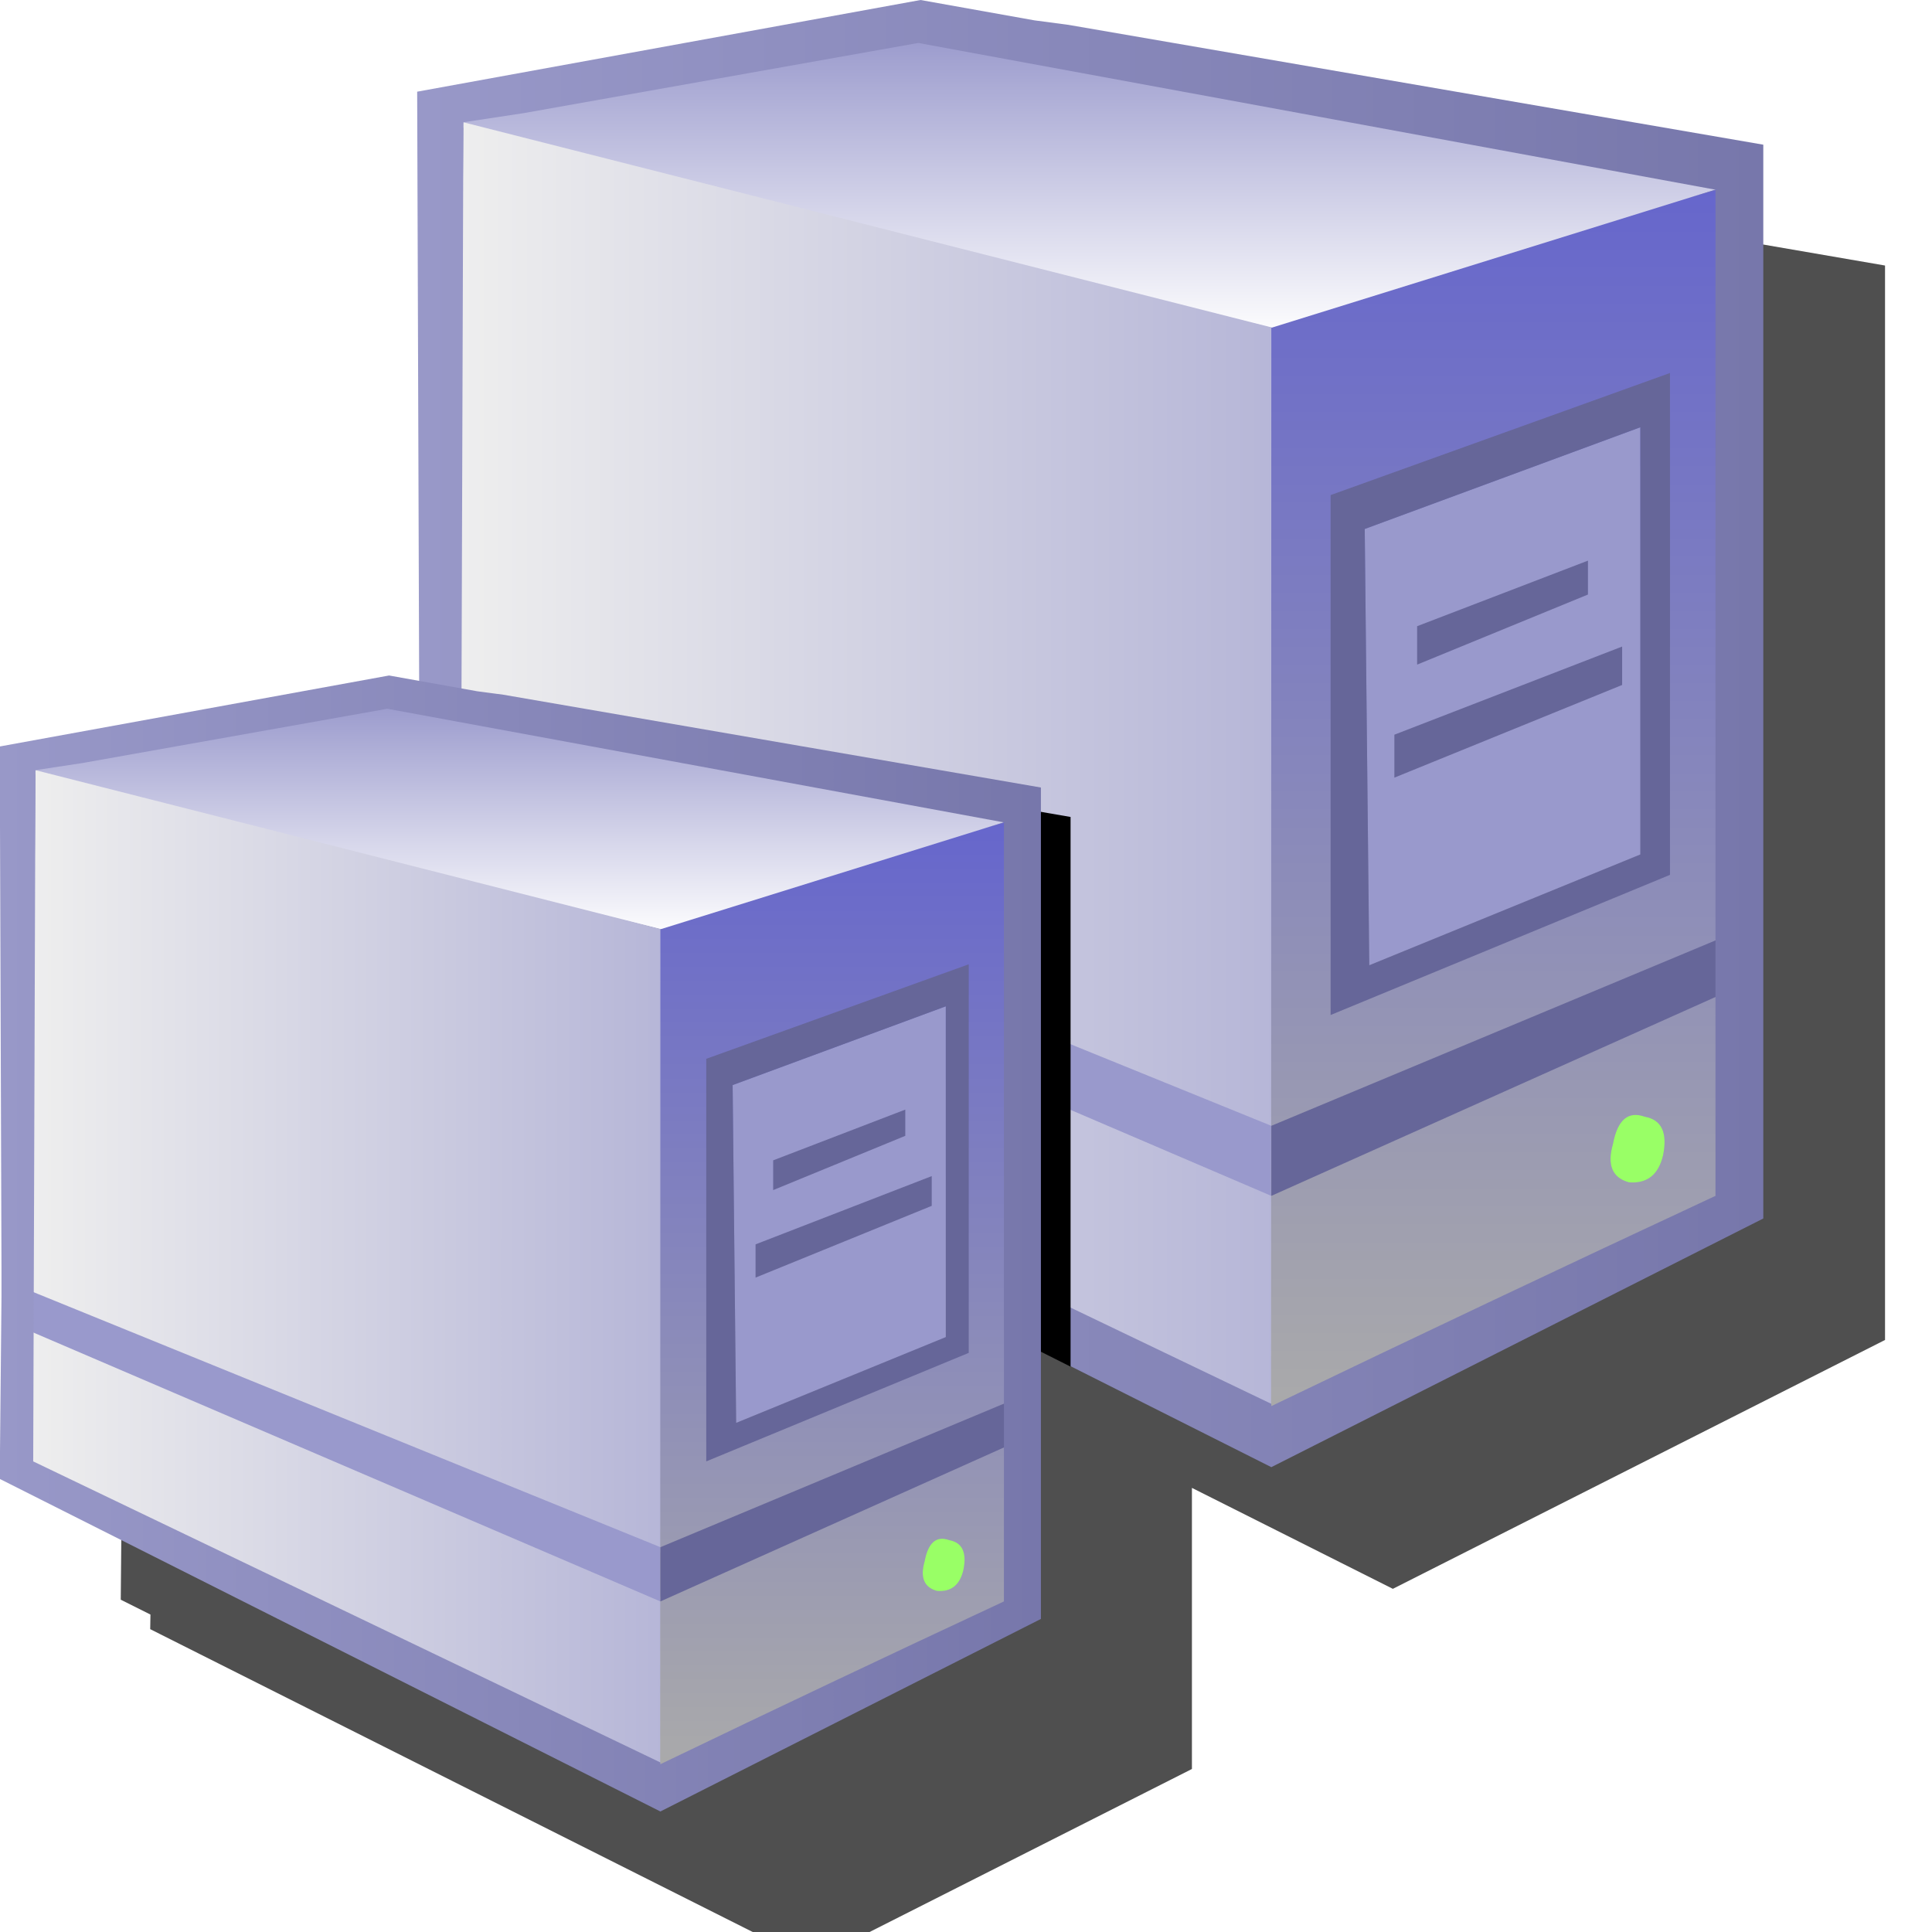 <?xml version="1.0" encoding="UTF-8" standalone="no"?>
<svg
   width="16"
   height="16"
   viewBox="0 0 16 16"
   version="1.1"
   id="svg8"
   inkscape:version="1.3.2 (1:1.3.2+202311252150+091e20ef0f)"
   sodipodi:docname="docker.svg"
   inkscape:export-filename="plugin.png"
   inkscape:export-xdpi="96"
   inkscape:export-ydpi="96"
   xml:space="preserve"
   xmlns:inkscape="http://www.inkscape.org/namespaces/inkscape"
   xmlns:sodipodi="http://sodipodi.sourceforge.net/DTD/sodipodi-0.dtd"
   xmlns:xlink="http://www.w3.org/1999/xlink"
   xmlns="http://www.w3.org/2000/svg"
   xmlns:svg="http://www.w3.org/2000/svg"
   xmlns:rdf="http://www.w3.org/1999/02/22-rdf-syntax-ns#"
   xmlns:cc="http://creativecommons.org/ns#"
   xmlns:dc="http://purl.org/dc/elements/1.1/"><defs
     id="defs2"><linearGradient
       gradientTransform="matrix(-0.118,0,0,0.115,163.858,105.272)"
       gradientUnits="userSpaceOnUse"
       id="gradient0-3"
       spreadMethod="pad"
       x1="-819.2"
       x2="819.2"><stop
         offset="0.0"
         stop-color="#666699"
         id="stop44-6" /><stop
         offset="1.0"
         stop-color="#9999cc"
         id="stop46-7" /></linearGradient><linearGradient
       gradientTransform="matrix(-0.114,0,0,0.11,162.27,105.498)"
       gradientUnits="userSpaceOnUse"
       id="gradient1-5"
       spreadMethod="pad"
       x1="-819.2"
       x2="819.2"><stop
         offset="0.0"
         stop-color="#9999cc"
         id="stop49-3" /><stop
         offset="1.0"
         stop-color="#eeeeee"
         id="stop51-5" /></linearGradient><linearGradient
       gradientTransform="matrix(0,0.096,0.034,0,229.424,117.296)"
       gradientUnits="userSpaceOnUse"
       id="gradient2-6"
       spreadMethod="pad"
       x1="-819.2"
       x2="819.2"><stop
         offset="0.0"
         stop-color="#6666cc"
         id="stop54-2" /><stop
         offset="1.0"
         stop-color="#aaaaaa"
         id="stop56-9" /></linearGradient><linearGradient
       gradientTransform="matrix(0,0.025,0.113,0,163.404,34.941)"
       gradientUnits="userSpaceOnUse"
       id="gradient3-1"
       spreadMethod="pad"
       x1="-819.2"
       x2="819.2"><stop
         offset="0.0"
         stop-color="#9999cc"
         id="stop59-2" /><stop
         offset="1.0"
         stop-color="#ffffff"
         id="stop61-7" /></linearGradient><linearGradient
       gradientTransform="matrix(-0.065,-0.007,-0.002,0.022,153.875,144.294)"
       gradientUnits="userSpaceOnUse"
       id="gradient4-0"
       spreadMethod="pad"
       x1="-819.2"
       x2="819.2"><stop
         offset="0.0"
         stop-color="#9999cc"
         id="stop64-9" /><stop
         offset="1.0"
         stop-color="#9999cc"
         id="stop66-3" /></linearGradient><linearGradient
       gradientTransform="matrix(0,0.053,0.093,0,93.074,202.146)"
       gradientUnits="userSpaceOnUse"
       id="gradient5-6"
       spreadMethod="pad"
       x1="-819.2"
       x2="819.2"><stop
         offset="0.0"
         stop-color="#9999cc"
         id="stop69-0" /><stop
         offset="1.0"
         stop-color="#666699"
         id="stop71-6" /></linearGradient><radialGradient
       cx="0"
       cy="0"
       gradientTransform="matrix(0.141,0,0,0.141,51.783,190.803)"
       gradientUnits="userSpaceOnUse"
       id="gradient6-2"
       r="819.2"
       spreadMethod="pad"><stop
         offset="0.0"
         stop-color="#ffffff"
         id="stop74-6" /><stop
         offset="0.282"
         stop-color="#dddddd"
         id="stop76-1" /><stop
         offset="1.0"
         stop-color="#9999cc"
         id="stop78-8" /></radialGradient><linearGradient
       gradientTransform="matrix(-0.027,-0.026,-0.032,0.033,116.215,190.803)"
       gradientUnits="userSpaceOnUse"
       id="gradient7-7"
       spreadMethod="pad"
       x1="-819.2"
       x2="819.2"><stop
         offset="0.0"
         stop-color="#666699"
         id="stop81-9" /><stop
         offset="1.0"
         stop-color="#9999cc"
         id="stop83-2" /></linearGradient><linearGradient
       gradientTransform="matrix(-0.012,0.049,0.037,0.009,113.038,182.181)"
       gradientUnits="userSpaceOnUse"
       id="gradient8-0"
       spreadMethod="pad"
       x1="-819.2"
       x2="819.2"><stop
         offset="0.0"
         stop-color="#333399"
         id="stop86-2" /><stop
         offset="0.275"
         stop-color="#6666cc"
         id="stop88-3" /><stop
         offset="1.0"
         stop-color="#999999"
         id="stop90-7" /></linearGradient><linearGradient
       gradientTransform="matrix(-0.08,-0.078,-0.087,0.089,102.375,96.877)"
       gradientUnits="userSpaceOnUse"
       id="gradient9-5"
       spreadMethod="pad"
       x1="-819.2"
       x2="819.2"><stop
         offset="0.0"
         stop-color="#6666cc"
         id="stop93-9" /><stop
         offset="1.0"
         stop-color="#999999"
         id="stop95-2" /></linearGradient><radialGradient
       cx="0"
       cy="0"
       gradientTransform="matrix(0.183,0,0,0.183,101.241,25.413)"
       gradientUnits="userSpaceOnUse"
       id="gradient10-2"
       r="819.2"
       spreadMethod="pad"><stop
         offset="0.0"
         stop-color="#ccffff"
         id="stop98-8" /><stop
         offset="0.094"
         stop-color="#ccffff"
         id="stop100-9" /><stop
         offset="1.0"
         stop-color="#0099ff"
         id="stop102-7" /></radialGradient><linearGradient
       gradientTransform="matrix(-0.055,-0.053,-0.083,0.086,112.585,101.642)"
       gradientUnits="userSpaceOnUse"
       id="gradient11-3"
       spreadMethod="pad"
       x1="-819.2"
       x2="819.2"><stop
         offset="0.0"
         stop-color="#9999cc"
         id="stop105-6" /><stop
         offset="1.0"
         stop-color="#ffffff"
         id="stop107-1" /></linearGradient><linearGradient
       gradientTransform="matrix(-0.064,0.034,0.004,0.008,112.358,148.377)"
       gradientUnits="userSpaceOnUse"
       id="gradient12-2"
       spreadMethod="pad"
       x1="-819.2"
       x2="819.2"><stop
         offset="0.0"
         stop-color="#6666cc"
         id="stop110-9" /><stop
         offset="0.078"
         stop-color="#9999cc"
         id="stop112-3" /><stop
         offset="1.0"
         stop-color="#ffffff"
         id="stop114-1" /></linearGradient><linearGradient
       gradientTransform="matrix(-0.01,0.027,0.023,0.008,101.922,193.525)"
       gradientUnits="userSpaceOnUse"
       id="gradient13-9"
       spreadMethod="pad"
       x1="-819.2"
       x2="819.2"><stop
         offset="0.0"
         stop-color="#9999cc"
         id="stop117-4" /><stop
         offset="1.0"
         stop-color="#eeeeee"
         id="stop119-7" /></linearGradient><linearGradient
       x2="819.2"
       x1="-819.2"
       spreadMethod="pad"
       id="gradient3-2-4"
       gradientUnits="userSpaceOnUse"
       gradientTransform="matrix(0,0.006,0.024,0,36.604,5.938)"><stop
         id="stop68-6-9"
         stop-color="#9999cc"
         offset="0.0" /><stop
         id="stop70-1-5"
         stop-color="#ffffff"
         offset="1.0" /></linearGradient><linearGradient
       x2="819.2"
       x1="-819.2"
       spreadMethod="pad"
       id="gradient4-6-0"
       gradientUnits="userSpaceOnUse"
       gradientTransform="matrix(-0.024,0,0,0.026,36.242,23.391)"><stop
         id="stop73-0-4"
         stop-color="#9999cc"
         offset="0.0" /><stop
         id="stop75-6-8"
         stop-color="#eeeeee"
         offset="1.0" /></linearGradient><linearGradient
       x2="819.2"
       x1="-819.2"
       spreadMethod="pad"
       id="gradient12-0-7"
       gradientUnits="userSpaceOnUse"
       gradientTransform="matrix(-0.016,-0.002,-5.7935282e-4,0.006,29.434,31.937)"><stop
         id="stop117-9-1"
         stop-color="#9999cc"
         offset="0.0" /><stop
         id="stop119-3-7"
         stop-color="#9999cc"
         offset="1.0" /></linearGradient><linearGradient
       x2="819.2"
       x1="-819.2"
       spreadMethod="pad"
       id="gradient14-1-2"
       gradientUnits="userSpaceOnUse"
       gradientTransform="matrix(0,0.024,0.009,0,49.277,25.636)"><stop
         id="stop127-2-7"
         stop-color="#6666cc"
         offset="0.0" /><stop
         id="stop129-7-2"
         stop-color="#aaaaaa"
         offset="1.0" /></linearGradient><linearGradient
       x2="819.2"
       x1="-819.2"
       spreadMethod="pad"
       id="gradient5-6-2"
       gradientUnits="userSpaceOnUse"
       gradientTransform="matrix(-0.026,0,0,0.029,36.531,23.464)"><stop
         style="stop-color:#7777ab;stop-opacity:1"
         id="stop78-2-6"
         stop-color="#333366"
         offset="0.0" /><stop
         style="stop-color:#9898c8;stop-opacity:1"
         id="stop80-9-1"
         stop-color="#666699"
         offset="1.0" /></linearGradient><linearGradient
       x2="819.2"
       x1="-819.2"
       spreadMethod="pad"
       id="gradient3-2-4-1"
       gradientUnits="userSpaceOnUse"
       gradientTransform="matrix(0,0.006,0.024,0,36.604,5.938)"><stop
         id="stop68-6-9-2"
         stop-color="#9999cc"
         offset="0.0" /><stop
         id="stop70-1-5-7"
         stop-color="#ffffff"
         offset="1.0" /></linearGradient><linearGradient
       x2="819.2"
       x1="-819.2"
       spreadMethod="pad"
       id="gradient4-6-0-0"
       gradientUnits="userSpaceOnUse"
       gradientTransform="matrix(-0.024,0,0,0.026,36.242,23.391)"><stop
         id="stop73-0-4-9"
         stop-color="#9999cc"
         offset="0.0" /><stop
         id="stop75-6-8-3"
         stop-color="#eeeeee"
         offset="1.0" /></linearGradient><linearGradient
       x2="819.2"
       x1="-819.2"
       spreadMethod="pad"
       id="gradient12-0-7-6"
       gradientUnits="userSpaceOnUse"
       gradientTransform="matrix(-0.016,-0.002,-5.7935282e-4,0.006,29.434,31.937)"><stop
         id="stop117-9-1-0"
         stop-color="#9999cc"
         offset="0.0" /><stop
         id="stop119-3-7-6"
         stop-color="#9999cc"
         offset="1.0" /></linearGradient><linearGradient
       x2="819.2"
       x1="-819.2"
       spreadMethod="pad"
       id="gradient14-1-2-2"
       gradientUnits="userSpaceOnUse"
       gradientTransform="matrix(0,0.024,0.009,0,49.277,25.636)"><stop
         id="stop127-2-7-6"
         stop-color="#6666cc"
         offset="0.0" /><stop
         id="stop129-7-2-1"
         stop-color="#aaaaaa"
         offset="1.0" /></linearGradient><linearGradient
       x2="819.2"
       x1="-819.2"
       spreadMethod="pad"
       id="gradient5-6-2-8"
       gradientUnits="userSpaceOnUse"
       gradientTransform="matrix(-0.026,0,0,0.029,36.531,23.464)"><stop
         style="stop-color:#7777ab;stop-opacity:1"
         id="stop78-2-6-7"
         stop-color="#333366"
         offset="0.0" /><stop
         style="stop-color:#9898c8;stop-opacity:1"
         id="stop80-9-1-9"
         stop-color="#666699"
         offset="1.0" /></linearGradient><filter
       inkscape:collect="always"
       style="color-interpolation-filters:sRGB"
       id="filter45"
       x="-0.066"
       y="-0.061"
       width="1.133"
       height="1.122"><feGaussianBlur
         inkscape:collect="always"
         stdDeviation="0.731"
         id="feGaussianBlur45" /></filter><clipPath
       clipPathUnits="userSpaceOnUse"
       id="clipPath56"><path
         id="path56"
         style="fill:url(#linearGradient56);fill-rule:evenodd;stroke:none;stroke-width:1.153"
         d="m 36.962,0 -12.789,2.33 0.057,17.146 v 0.918 l -0.057,5.977 21.701,10.914 12.498,-6.318 V 3.678 L 40.722,0.633 39.855,0.518 Z m 18.896,29.123 c -0.001,0.019 -0.002,0.039 -0.004,0.059 0.002,-0.02 0.003,-0.039 0.004,-0.059 z" /></clipPath><linearGradient
       inkscape:collect="always"
       xlink:href="#gradient3-2-4"
       id="linearGradient56"
       gradientUnits="userSpaceOnUse"
       gradientTransform="matrix(0,0.004,0.019,0,41.302,4.711)"
       x1="-819.2"
       x2="819.2"
       spreadMethod="pad" /><linearGradient
       inkscape:collect="always"
       xlink:href="#gradient3-2-4"
       id="linearGradient15"
       gradientUnits="userSpaceOnUse"
       gradientTransform="matrix(0,0.006,0.024,0,36.604,5.938)"
       x1="-819.2"
       x2="819.2"
       spreadMethod="pad" /><filter
       inkscape:collect="always"
       style="color-interpolation-filters:sRGB"
       id="filter31"
       x="-0.126"
       y="-0.12"
       width="1.251"
       height="1.241"><feGaussianBlur
         inkscape:collect="always"
         stdDeviation="0.764"
         id="feGaussianBlur31" /></filter></defs><sodipodi:namedview
     inkscape:snap-object-midpoints="false"
     inkscape:snap-bbox-midpoints="false"
     showguides="true"
     id="base"
     pagecolor="#ffffff"
     bordercolor="#666666"
     borderopacity="1.0"
     inkscape:pageopacity="0.0"
     inkscape:pageshadow="2"
     inkscape:zoom="18.295116"
     inkscape:cx="-9.6747132"
     inkscape:cy="20.333296"
     inkscape:document-units="px"
     inkscape:current-layer="layer1"
     inkscape:document-rotation="0"
     showgrid="false"
     units="px"
     inkscape:window-width="3840"
     inkscape:window-height="2059"
     inkscape:window-x="3840"
     inkscape:window-y="0"
     inkscape:window-maximized="1"
     inkscape:snap-bbox="true"
     inkscape:bbox-nodes="true"
     fit-margin-top="0"
     fit-margin-left="0"
     fit-margin-right="0"
     fit-margin-bottom="0"
     inkscape:bbox-paths="false"
     inkscape:snap-global="true"
     inkscape:pagecheckerboard="0"
     inkscape:showpageshadow="2"
     inkscape:deskcolor="#d1d1d1"><inkscape:grid
       type="xygrid"
       id="grid1504"
       originx="0"
       originy="0"
       spacingy="1"
       spacingx="1"
       units="px"
       visible="false" /><inkscape:grid
       type="xygrid"
       id="grid1507"
       spacingx="0.5"
       spacingy="0.5"
       originx="0"
       originy="0"
       units="px"
       visible="false" /></sodipodi:namedview><g
     inkscape:label="Layer 1"
     inkscape:groupmode="layer"
     id="layer1"
     transform="translate(-12.568)"><path
       id="path1"
       style="fill:#000000;fill-opacity:1;stroke:none;stroke-width:0.05px;stroke-linecap:butt;stroke-linejoin:miter;stroke-opacity:1;filter:url(#filter31);opacity:0.83"
       d="m 21.197,1 -4.17,0.76 0.016,4.881 -0.248,-0.045 -3.227,0.588 0.014,4.324 v 0.232 l -0.014,1.508 0.246,0.123 -0.002,0.121 5.475,2.752 3.152,-1.594 v -2.328 l 1.664,0.836 4.076,-2.061 V 2.199 L 22.423,1.207 22.14,1.168 Z" /><g
       id="layer1-7"
       inkscape:label="Layer 1"
       transform="matrix(0.326,0,0,0.326,8.143,0)"><path
         style="fill:#8b8bbc;fill-opacity:1;stroke:none;stroke-width:0.153px;stroke-linecap:butt;stroke-linejoin:miter;stroke-opacity:1"
         d="M 36.8,0.609 24.938,2.931 25.055,25.828 45.95,36.312 57.83,30.693 57.754,4.431 Z"
         id="path1038"
         sodipodi:nodetypes="ccccccc" /><g
         id="g876"
         transform="matrix(0.799,0,0,0.793,12.052,-4.1839841e-8)"><path
           d="M 42.325,10.501 16.14,3.969 31.221,1.323 56.753,6.085 42.025,11.155"
           id="path14"
           style="fill:url(#linearGradient15);fill-rule:evenodd;stroke:none;stroke-width:1.448"
           inkscape:connector-curvature="0"
           sodipodi:nodetypes="ccccc" /><path
           d="M 42.49,10.529 42.418,36.332 16.462,25.745 16.637,3.917 m -0.406,22.806 26.168,11.421 0.087,6.977 -26.212,-12.564"
           id="path16-0"
           style="fill:url(#gradient4-6-0);fill-rule:evenodd;stroke:none;stroke-width:1.448"
           inkscape:connector-curvature="0"
           sodipodi:nodetypes="cccccccc" /><path
           d="m 42.325,36.065 v 2.245 L 16.369,27.106 l 0.054,-1.647"
           id="path32"
           style="fill:url(#gradient12-0-7);fill-rule:evenodd;stroke:none;stroke-width:1.448"
           inkscape:connector-curvature="0"
           sodipodi:nodetypes="cccc" /><path
           d="M 42.325,10.501 55.723,6.3 56.682,6 56.61,38.284 c -4.731,2.221 -9.61,4.534 -14.293,6.803 m 11.884,-9.312 c -0.531,-0.193 -0.869,0.097 -1.014,0.869 -0.193,0.676 -0.024,1.086 0.507,1.231 0.579,0.048 0.941,-0.241 1.086,-0.869 0.145,-0.724 -0.048,-1.135 -0.579,-1.231"
           id="path38"
           style="fill:url(#gradient14-1-2);fill-rule:evenodd;stroke:none;stroke-width:1.448"
           inkscape:connector-curvature="0"
           sodipodi:nodetypes="cccccccccc" /><path
           sodipodi:nodetypes="ccccc"
           d="M 45.439,30.923 45.294,16.946 54.057,13.687 v 13.687 l -8.618,3.549"
           id="path42"
           inkscape:connector-curvature="0"
           style="fill:#9999cc;fill-rule:evenodd;stroke:none;stroke-width:1.448" /><path
           d="M 42.325,38.31 V 36.065 L 56.521,30.095 v 1.81 l -14.195,6.404 m 3.114,-7.387 8.618,-3.549 V 13.687 l -8.763,3.259 0.145,13.977 m 1.521,-9.632 v -1.231 l 5.431,-2.1 v 1.086 l -5.431,2.245 m 6.518,-0.579 v 1.231 l -7.242,2.969 v -1.376 l 7.242,-2.824 m 1.521,7.314 -10.79,4.49 V 15.86 l 10.79,-3.911 v 16.077"
           id="path40"
           inkscape:connector-curvature="0"
           style="fill:#666699;fill-rule:evenodd;stroke:none;stroke-width:1.448"
           sodipodi:nodetypes="ccccccccccccccccccccccccc" /><path
           d="m 54.202,35.775 q 0.797,0.145 0.579,1.231 -0.217,0.941 -1.086,0.869 -0.797,-0.217 -0.507,-1.231 0.217,-1.159 1.014,-0.869"
           id="path44"
           inkscape:connector-curvature="0"
           style="fill:#99ff66;fill-rule:evenodd;stroke:none;stroke-width:1.448" /><path
           d="m 34.793,0.652 1.086,0.145 22.088,3.838 V 39.034 L 42.325,47 15.168,33.24 15.24,25.709 V 24.55 L 15.168,2.937 31.172,4.804161e-8 34.793,0.652 M 18.572,3.621 16.637,3.917 16.544,32.516 42.325,44.972 v 0.072 c 4.683,-2.269 9.39,-4.514 14.122,-6.735 V 6.083 L 55.723,6.3 56.489,6.085 31.1,1.376 18.572,3.621"
           id="path18"
           style="fill:url(#gradient5-6-2);fill-rule:evenodd;stroke:none;stroke-width:1.448"
           inkscape:connector-curvature="0"
           sodipodi:nodetypes="cccccccccccccccccccccc" /></g><path
         style="fill:#8b8bbc;fill-opacity:1;stroke:none;stroke-width:0.118px;stroke-linecap:butt;stroke-linejoin:miter;stroke-opacity:1"
         d="m 23.335,17.631 -9.175,1.795 0.091,17.711 16.162,8.109 9.189,-4.347 -0.059,-20.313 z"
         id="path1038-2"
         sodipodi:nodetypes="ccccccc" /><path
         id="path31"
         style="fill:#000000;fill-opacity:1;fill-rule:evenodd;stroke:none;stroke-width:0.892;filter:url(#filter45)"
         d="m 24.21,17.91 -9.893,1.803 0.045,13.262 v 0.711 l -0.045,4.621 16.785,8.443 9.668,-4.889 V 20.754 L 27.118,18.398 26.449,18.31 Z"
         clip-path="url(#clipPath56)" /><g
         id="g876-3"
         transform="matrix(0.618,0,0,0.614,4.193,17.16)"><path
           d="M 42.325,10.501 16.14,3.969 31.221,1.323 56.753,6.085 42.025,11.155"
           id="path14-7"
           style="fill:url(#gradient3-2-4-1);fill-rule:evenodd;stroke:none;stroke-width:1.448"
           inkscape:connector-curvature="0"
           sodipodi:nodetypes="ccccc" /><path
           d="M 42.49,10.529 42.418,36.332 16.462,25.745 16.637,3.917 m -0.406,22.806 26.168,11.421 0.087,6.977 -26.212,-12.564"
           id="path16-5"
           style="fill:url(#gradient4-6-0-0);fill-rule:evenodd;stroke:none;stroke-width:1.448"
           inkscape:connector-curvature="0"
           sodipodi:nodetypes="cccccccc" /><path
           d="m 42.325,36.065 v 2.245 L 16.369,27.106 l 0.054,-1.647"
           id="path32-9"
           style="fill:url(#gradient12-0-7-6);fill-rule:evenodd;stroke:none;stroke-width:1.448"
           inkscape:connector-curvature="0"
           sodipodi:nodetypes="cccc" /><path
           d="M 42.325,10.501 55.723,6.3 56.682,6 56.61,38.284 c -4.731,2.221 -9.61,4.534 -14.293,6.803 m 11.884,-9.312 c -0.531,-0.193 -0.869,0.097 -1.014,0.869 -0.193,0.676 -0.024,1.086 0.507,1.231 0.579,0.048 0.941,-0.241 1.086,-0.869 0.145,-0.724 -0.048,-1.135 -0.579,-1.231"
           id="path38-2"
           style="fill:url(#gradient14-1-2-2);fill-rule:evenodd;stroke:none;stroke-width:1.448"
           inkscape:connector-curvature="0"
           sodipodi:nodetypes="cccccccccc" /><path
           sodipodi:nodetypes="ccccc"
           d="M 45.439,30.923 45.294,16.946 54.057,13.687 v 13.687 l -8.618,3.549"
           id="path42-2"
           inkscape:connector-curvature="0"
           style="fill:#9999cc;fill-rule:evenodd;stroke:none;stroke-width:1.448" /><path
           d="M 42.325,38.31 V 36.065 L 56.521,30.095 v 1.81 l -14.195,6.404 m 3.114,-7.387 8.618,-3.549 V 13.687 l -8.763,3.259 0.145,13.977 m 1.521,-9.632 v -1.231 l 5.431,-2.1 v 1.086 l -5.431,2.245 m 6.518,-0.579 v 1.231 l -7.242,2.969 v -1.376 l 7.242,-2.824 m 1.521,7.314 -10.79,4.49 V 15.86 l 10.79,-3.911 v 16.077"
           id="path40-8"
           inkscape:connector-curvature="0"
           style="fill:#666699;fill-rule:evenodd;stroke:none;stroke-width:1.448"
           sodipodi:nodetypes="ccccccccccccccccccccccccc" /><path
           d="m 54.202,35.775 q 0.797,0.145 0.579,1.231 -0.217,0.941 -1.086,0.869 -0.797,-0.217 -0.507,-1.231 0.217,-1.159 1.014,-0.869"
           id="path44-9"
           inkscape:connector-curvature="0"
           style="fill:#99ff66;fill-rule:evenodd;stroke:none;stroke-width:1.448" /><path
           d="m 34.793,0.652 1.086,0.145 22.088,3.838 V 39.034 L 42.325,47 15.168,33.24 15.24,25.709 V 24.55 L 15.168,2.937 31.172,4.804161e-8 34.793,0.652 M 18.572,3.621 16.637,3.917 16.544,32.516 42.325,44.972 v 0.072 c 4.683,-2.269 9.39,-4.514 14.122,-6.735 V 6.083 L 55.723,6.3 56.489,6.085 31.1,1.376 18.572,3.621"
           id="path18-7"
           style="fill:url(#gradient5-6-2-8);fill-rule:evenodd;stroke:none;stroke-width:1.448"
           inkscape:connector-curvature="0"
           sodipodi:nodetypes="cccccccccccccccccccccc" /></g></g></g></svg>
